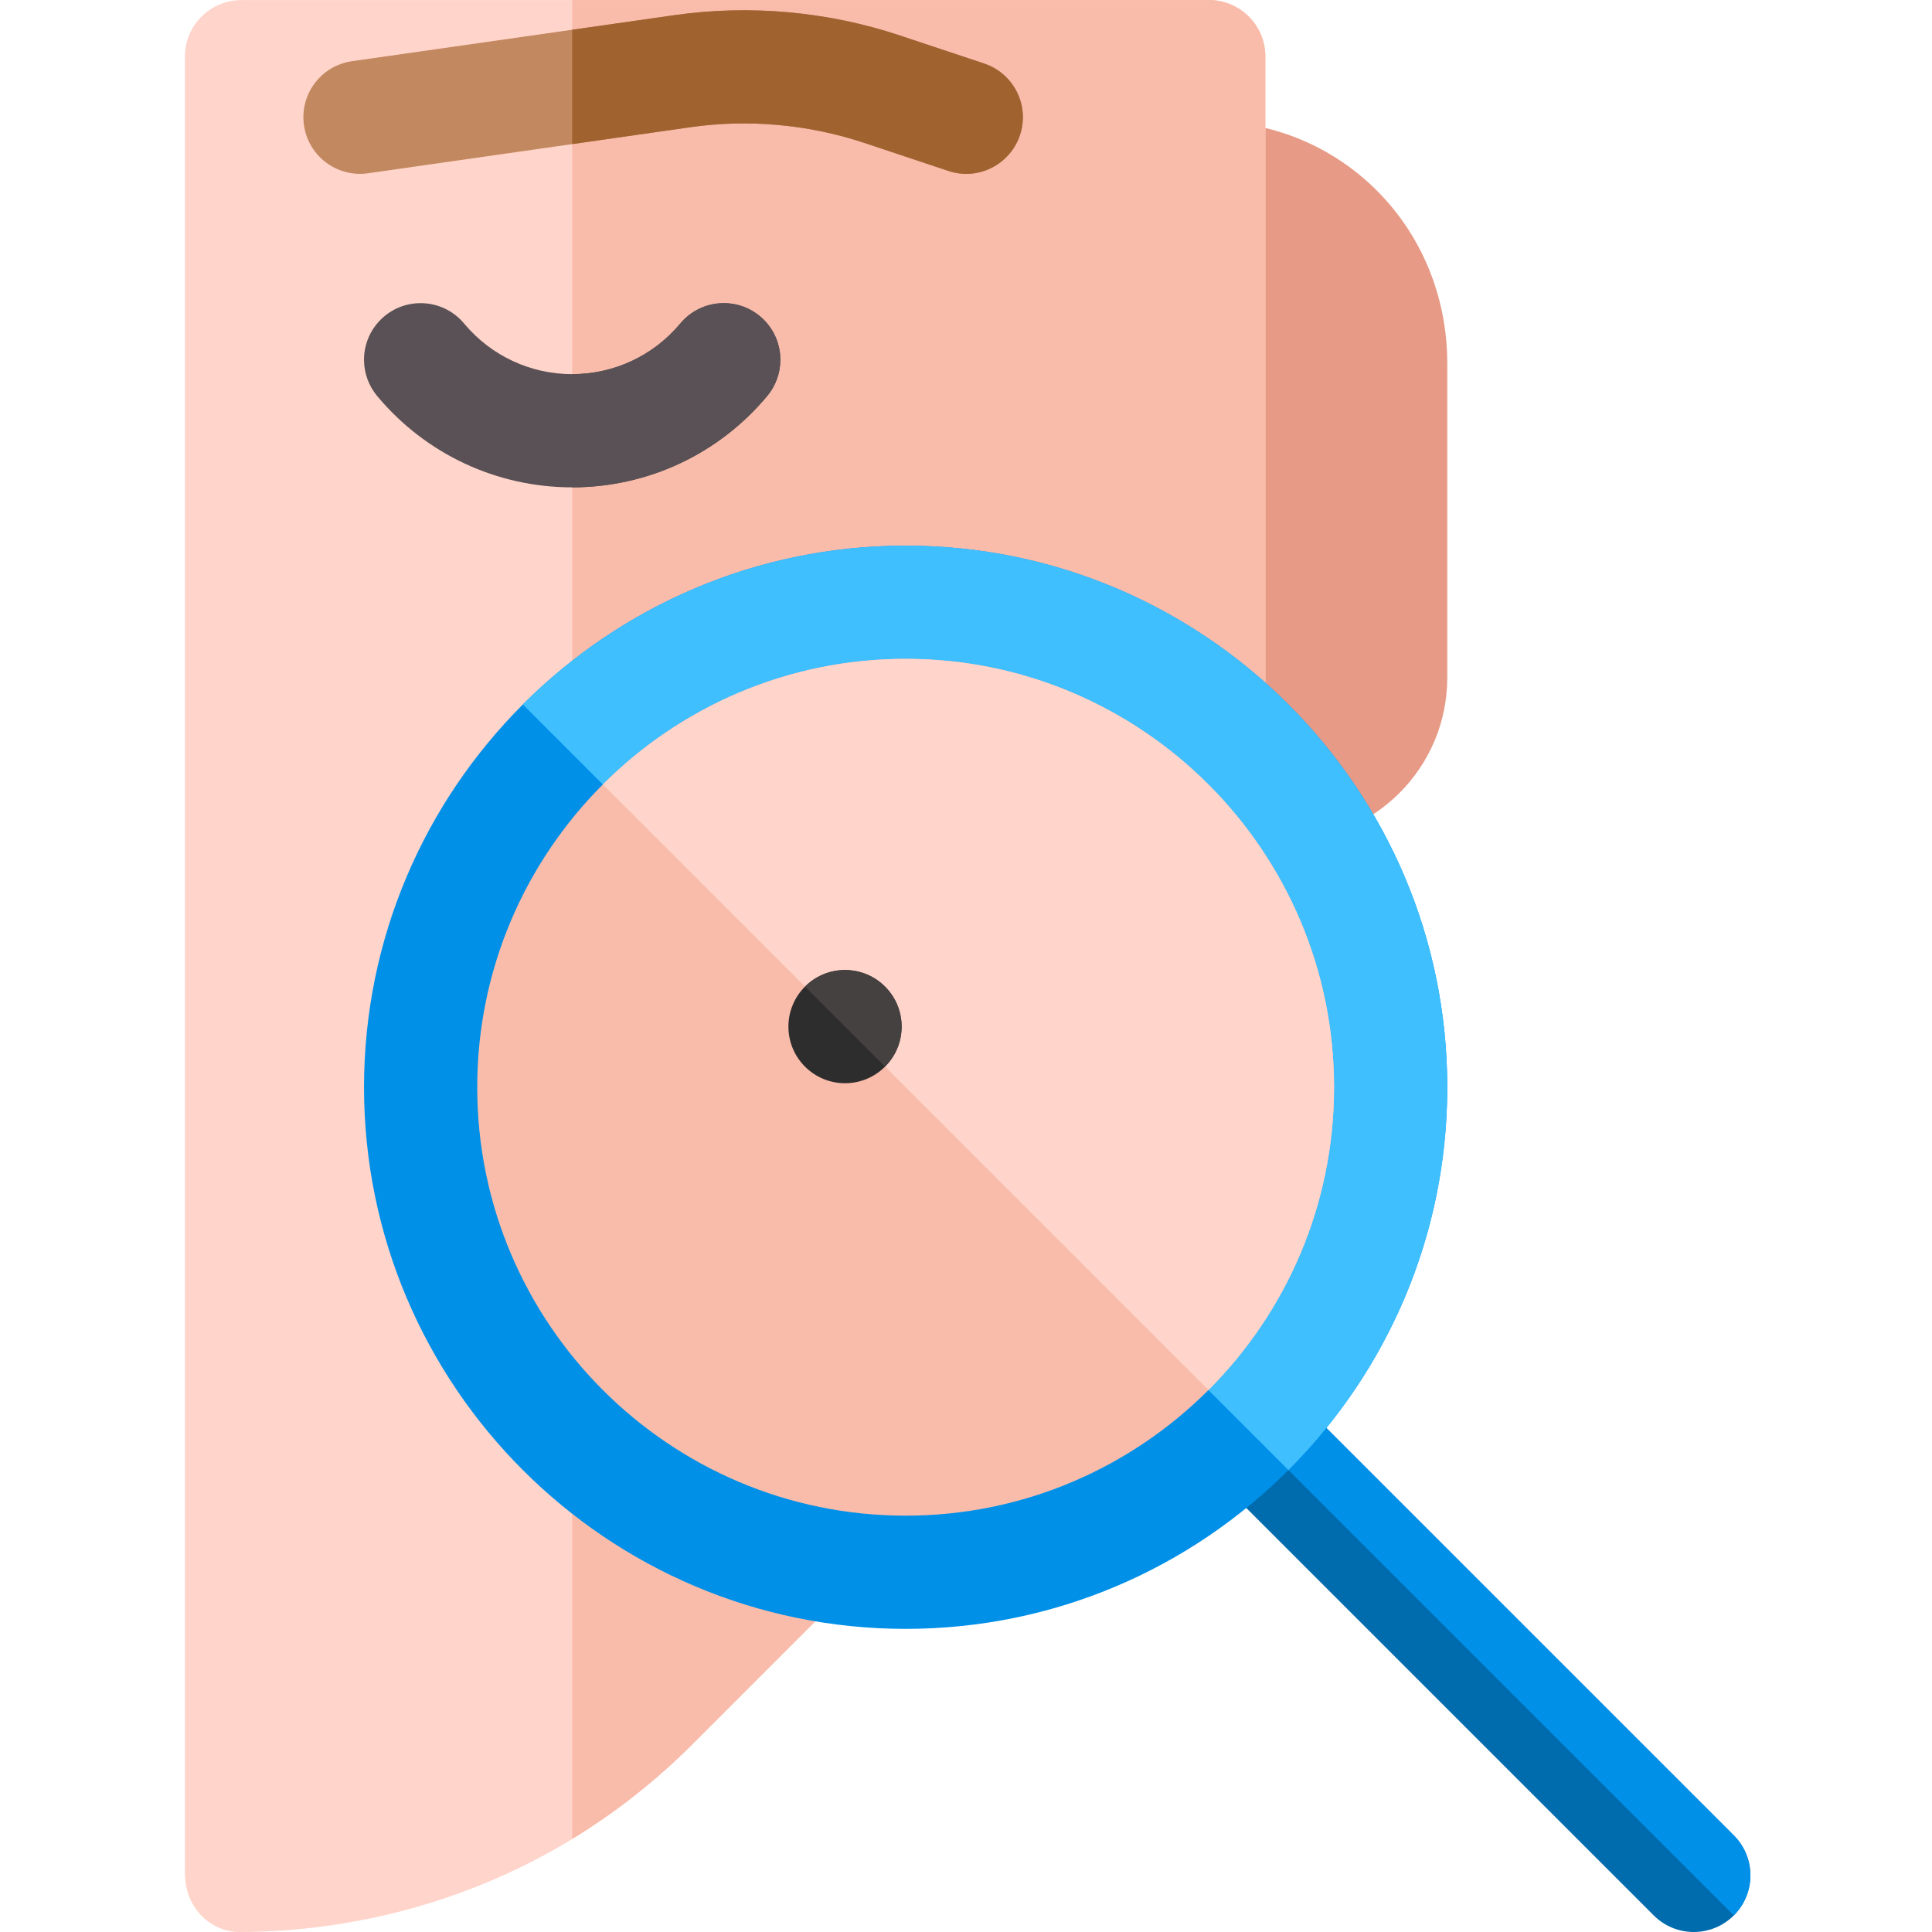 <svg height="512pt" viewBox="-49 0 512 512.001" width="512pt" xmlns="http://www.w3.org/2000/svg"><path d="m271.352 32.133h-.016c-8.277 0-14.992 6.715-14.992 14.992v160.676c0 8.285 6.719 15 15 15h19.98c23.867 0 43.215-19.348 43.215-43.215v-83.242c0-36.332-28.414-64.211-63.188-64.211zm0 0" fill="#e79a85"/><path d="m270.609.016h-255.609c-8.285 0-15 6.719-15 15v481.234c0 10.113 7.582 15.734 14.258 15.75h.023c34.504 0 81.305-10.836 120.301-49.828l134.18-134.172c11.25-11.25 17.578-26.52 17.578-42.43v-270.574c0-8.52-7.109-15.387-15.73-14.98zm0 0" fill="#ffd4ca"/><path d="m270.609.016h-167.969v487.324c10.941-6.664 21.711-14.941 31.941-25.172l134.18-134.168c11.25-11.25 17.578-26.52 17.578-42.43v-270.574c0-8.52-7.109-15.387-15.73-14.98zm0 0" fill="#f9bcaa"/><path d="m410.477 486.395-118-118c-5.859-5.855-15.355-5.855-21.215 0-5.855 5.859-5.855 15.355 0 21.215l118 118c5.859 5.855 15.355 5.855 21.215 0 5.859-5.859 5.859-15.359 0-21.215zm0 0" fill="#006cae"/><path d="m410.48 507.609-118.031-118.027-21.188-21.18c5.859-5.863 15.359-5.863 21.207 0l10.031 10.027 107.98 107.961c5.852 5.859 5.852 15.359 0 21.219zm0 0" fill="#0090e8"/><path d="m131.191 85.84c-7.105 8.461-17.508 13.312-28.555 13.312-11.02 0-21.391-4.824-28.5-13.242-2.75-3.402-6.953-5.574-11.668-5.574-8.281 0-15 6.719-15 15.004 0 3.508 1.234 6.906 3.48 9.605 12.828 15.383 31.668 24.207 51.688 24.207 20.023 0 38.863-8.824 51.688-24.207 2.25-2.699 3.48-6.102 3.48-9.609 0-8.285-6.715-15-15-15-4.684 0-8.863 2.145-11.613 5.504zm0 0" fill="#595155"/><path d="m48.527 45.918 85.391-12.199c15.422-2.207 31.379-.766 46.148 4.16l22.262 7.418c8.113 2.703 16.438-1.887 18.973-9.488 2.617-7.855-1.629-16.352-9.488-18.973l-22.258-7.418c-19.164-6.391-39.871-8.258-59.879-5.398l-85.391 12.199c-8.203 1.172-13.902 8.77-12.73 16.969 1.172 8.199 8.77 13.898 16.973 12.73zm0 0" fill="#c2885f"/><path d="m157.801 95.332c0 3.508-1.23 6.918-3.48 9.609-12.82 15.391-31.66 24.211-51.68 24.211v-30c11.039 0 21.441-4.852 28.551-13.312 2.75-3.359 6.93-5.508 11.609-5.508 8.289 0 15 6.719 15 15zm0 0" fill="#595155"/><path d="m221.301 35.809c-2.531 7.602-10.859 12.191-18.969 9.492l-22.262-7.422c-14.77-4.93-30.73-6.367-46.148-4.16l-31.281 4.473v-30.312l27.039-3.859c20-2.859 40.711-.988 59.871 5.402l22.258 7.418c7.863 2.621 12.113 11.109 9.492 18.969zm0 0" fill="#a0622f"/><path d="m191.004 431.668c-79.145 0-143.535-64.391-143.535-143.535 0-79.145 64.391-143.531 143.535-143.531 79.145 0 143.535 64.387 143.535 143.531 0 79.145-64.391 143.535-143.535 143.535zm0 0" fill="#0090e8"/><path d="m191 144.602c-39.57 0-75.449 16.098-101.441 42.09l181.691 181.688.012.023 21.188 21.18c3.543-3.543 6.891-7.262 10.051-11.152 20.031-24.68 32.039-56.121 32.039-90.301 0-79.137-64.387-143.527-143.539-143.527zm0 0" fill="#40bfff"/><path d="m191.004 174.602c-62.602 0-113.535 50.93-113.535 113.531 0 62.605 50.934 113.535 113.535 113.535 62.602 0 113.535-50.93 113.535-113.535 0-62.602-50.934-113.531-113.535-113.531zm0 0" fill="#f9bcaa"/><path d="m304.539 288.129c0 31.312-12.73 59.691-33.289 80.25l-160.488-160.488c20.559-20.559 48.938-33.289 80.238-33.289 62.609 0 113.539 50.93 113.539 113.527zm0 0" fill="#ffd4ca"/><path d="m189.938 272.066c0 8.285-6.715 15-15 15s-15-6.715-15-15 6.715-15 15-15 15 6.715 15 15zm0 0" fill="#2d2d2d"/><path d="m185.543 282.672c2.715-2.715 4.395-6.461 4.395-10.605 0-8.281-6.719-15-15-15-4.145 0-7.895 1.68-10.605 4.395zm0 0" fill="#464141"/></svg>